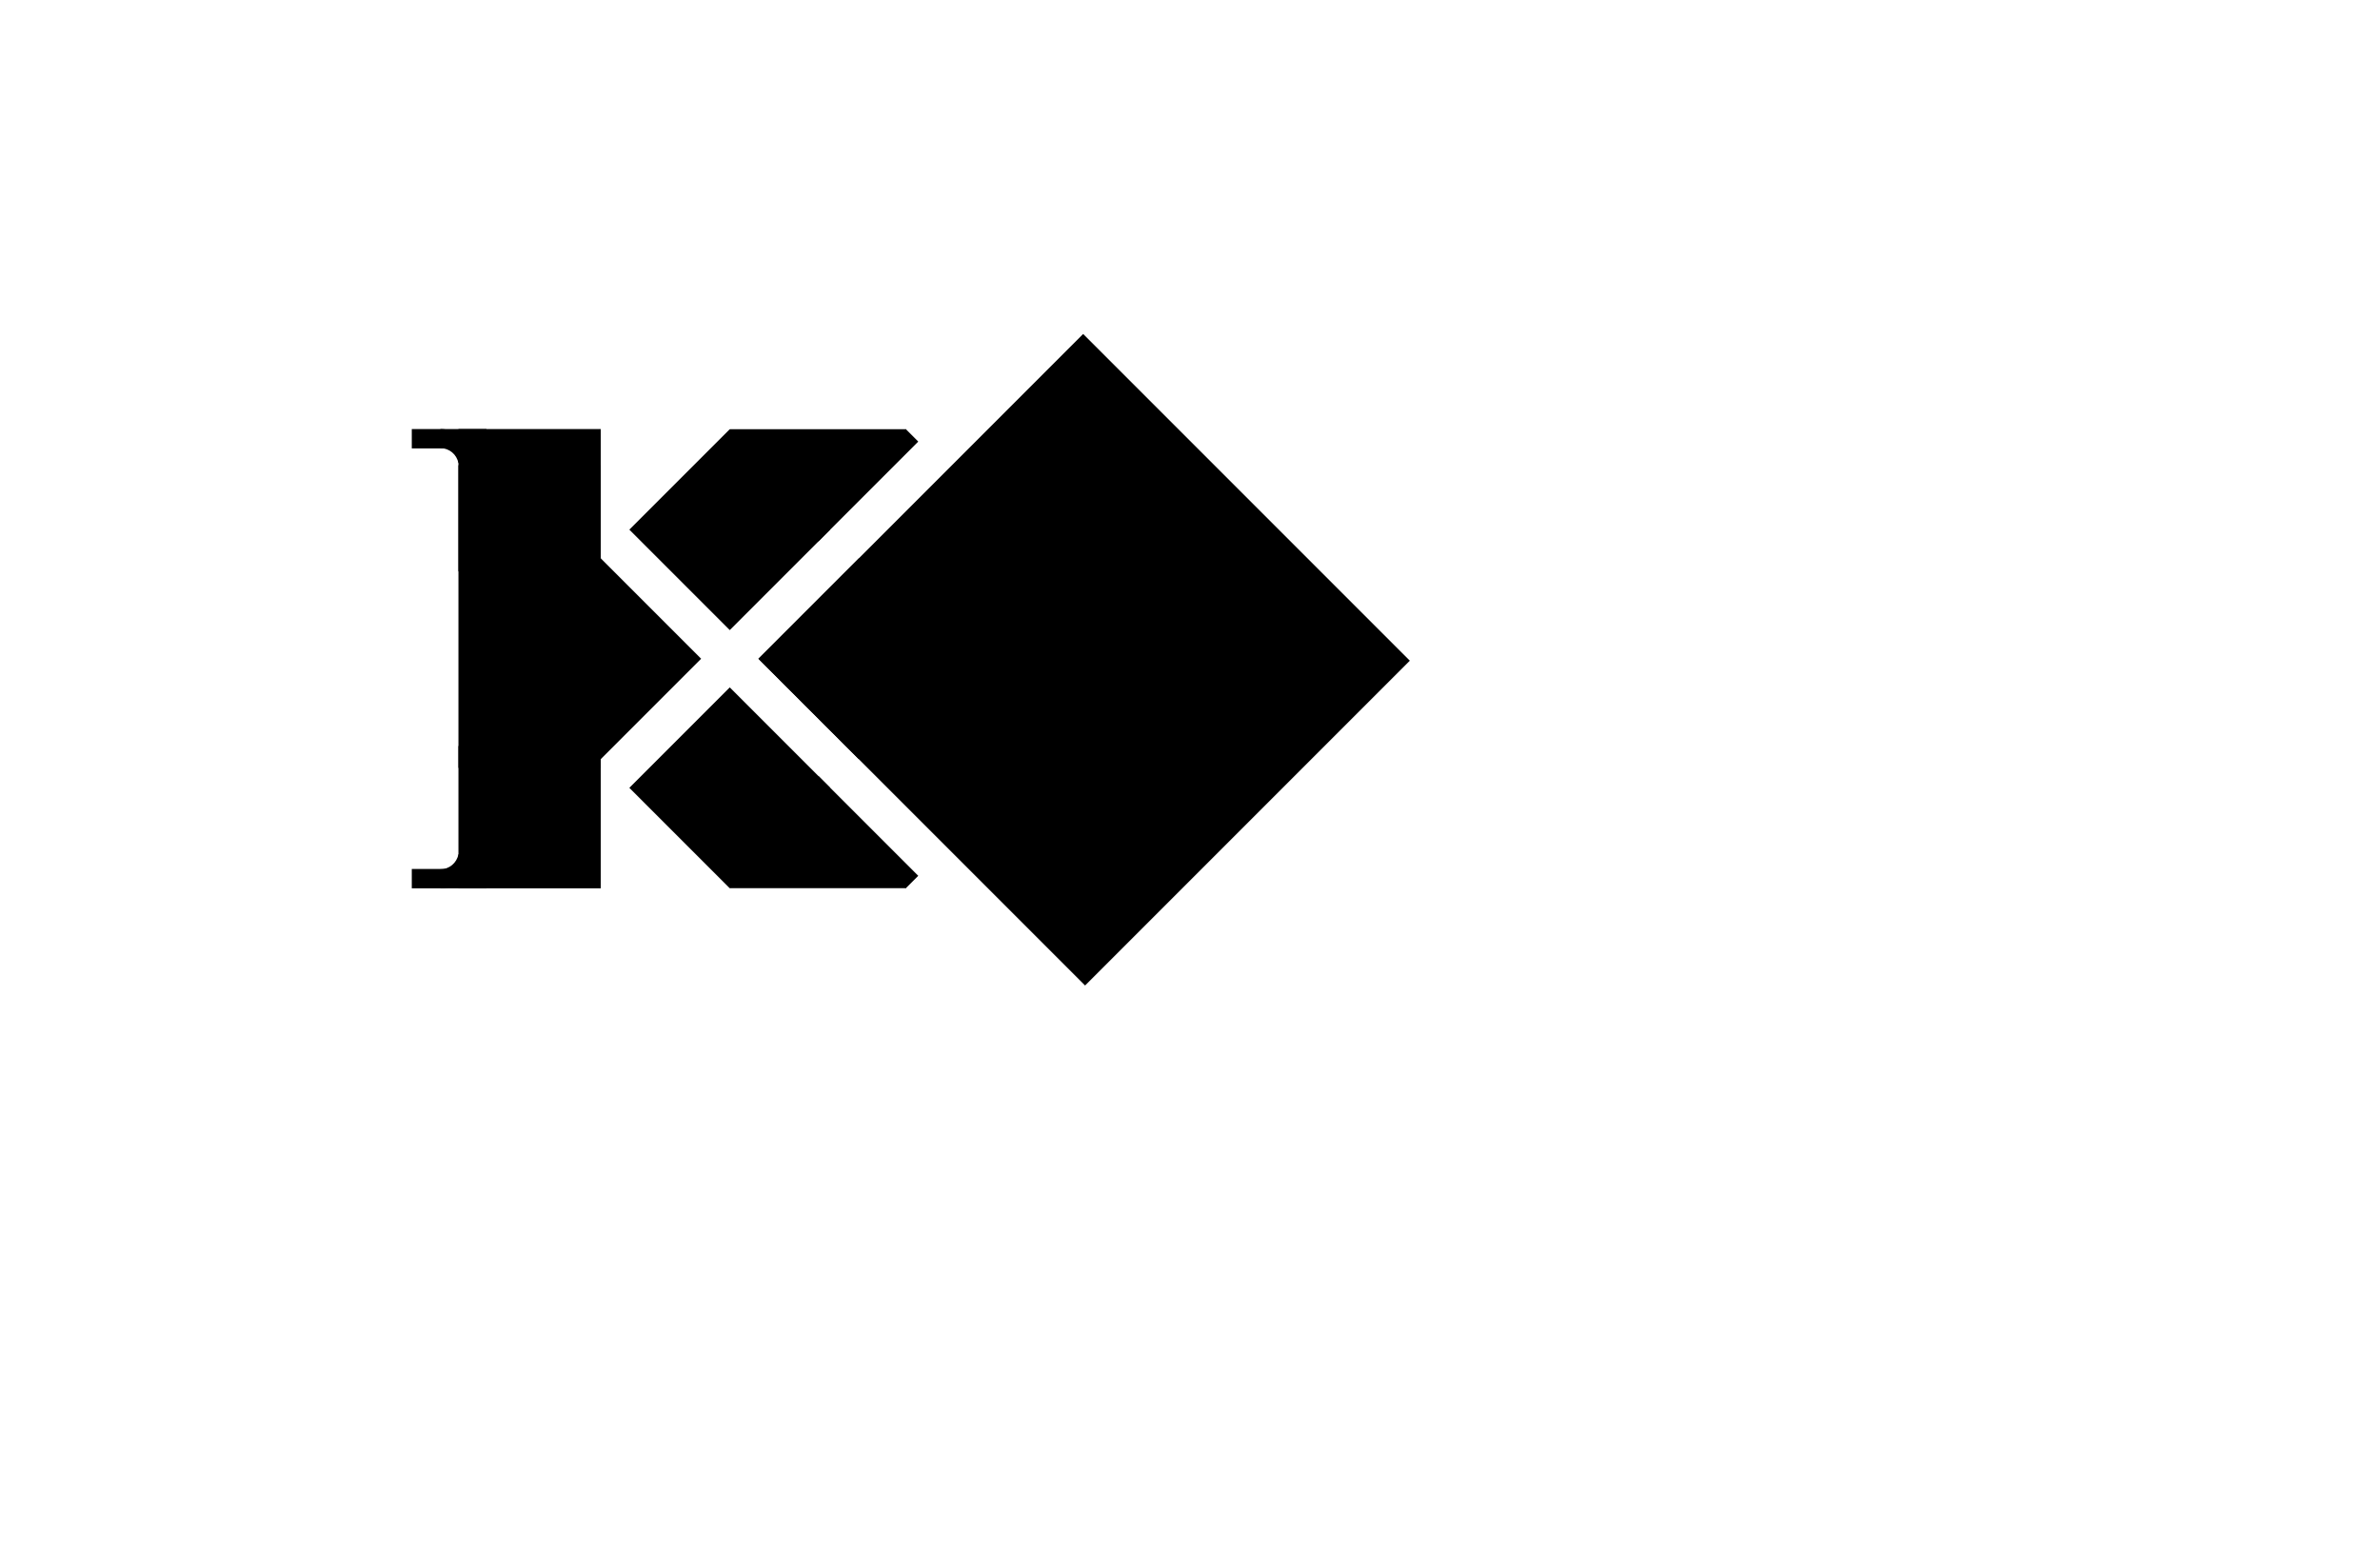 <?xml version="1.0" standalone="yes"?>

<svg version="1.1" viewBox="0.0 0.0 1054.0 688.0" fill="none" stroke="none" stroke-linecap="square" stroke-miterlimit="10" xmlns="http://www.w3.org/2000/svg" xmlns:xlink="http://www.w3.org/1999/xlink"><clipPath id="p.0"><path d="m0 0l1054.0 0l0 688.0l-1054.0 0l0 -688.0z" clip-rule="nonzero"></path></clipPath><g clip-path="url(#p.0)"><path fill="#000000" d="m195.039 189.972l0 0c7.968 0 14.803 5.683 16.258 13.517l-8.295 1.54l0 0c-0.712 -3.837 -4.06 -6.62 -7.962 -6.62z" fill-rule="nonzero"></path><path fill="#000000" d="m182.363 189.972l33.071 0l0 8.567l-33.071 0z" fill-rule="nonzero"></path><path fill="#000000" d="m323.185 190.029l44.472 44.472l-44.472 44.472l-44.472 -44.472z" fill-rule="nonzero"></path><path fill="#000000" d="m380.347 247.191l44.472 44.472l-44.472 44.472l-44.472 -44.472z" fill-rule="nonzero"></path><path fill="#000000" d="m266.023 247.191l44.472 44.472l-44.472 44.472l-44.472 -44.472z" fill-rule="nonzero"></path><path fill="#000000" d="m323.185 304.353l44.472 44.472l-44.472 44.472l-44.472 -44.472z" fill-rule="nonzero"></path><path fill="#000000" d="m401.112 189.972l5.543 5.543l-44.22 44.22l-5.543 -5.543z" fill-rule="nonzero"></path><path fill="#000000" d="m401.138 190.036l0 8.315l-77.827 0l0 -8.315z" fill-rule="nonzero"></path><path fill="#000000" d="m203.023 189.972l63.024 0l0 63.024l-63.024 0z" fill-rule="nonzero"></path><path fill="#000000" d="m361.721 232.292l-36.535 -36.535l74.079 -1.008z" fill-rule="nonzero"></path><path fill="#000000" d="m195.039 393.313l0 0c7.968 0 14.803 -5.683 16.258 -13.517l-8.295 -1.54l0 0c-0.712 3.837 -4.06 6.62 -7.962 6.62z" fill-rule="nonzero"></path><path fill="#000000" d="m182.363 393.313l33.071 0l0 -8.567l-33.071 0z" fill-rule="nonzero"></path><path fill="#000000" d="m401.112 393.313l5.543 -5.543l-44.22 -44.22l-5.543 5.543z" fill-rule="nonzero"></path><path fill="#000000" d="m401.138 393.249l0 -8.315l-77.827 0l0 8.315z" fill-rule="nonzero"></path><path fill="#000000" d="m203.023 393.313l63.024 0l0 -63.024l-63.024 0z" fill-rule="nonzero"></path><path fill="#000000" d="m361.721 350.993l-36.535 36.535l74.079 1.008z" fill-rule="nonzero"></path><path fill="#000000" d="m479.685 147.865l144.661 144.661l-143.811 143.811l-144.661 -144.661z" fill-rule="nonzero"></path><path fill="#000000" d="m203.023 205.972l63.024 0l0 134.016l-63.024 0z" fill-rule="nonzero"></path></g></svg>

